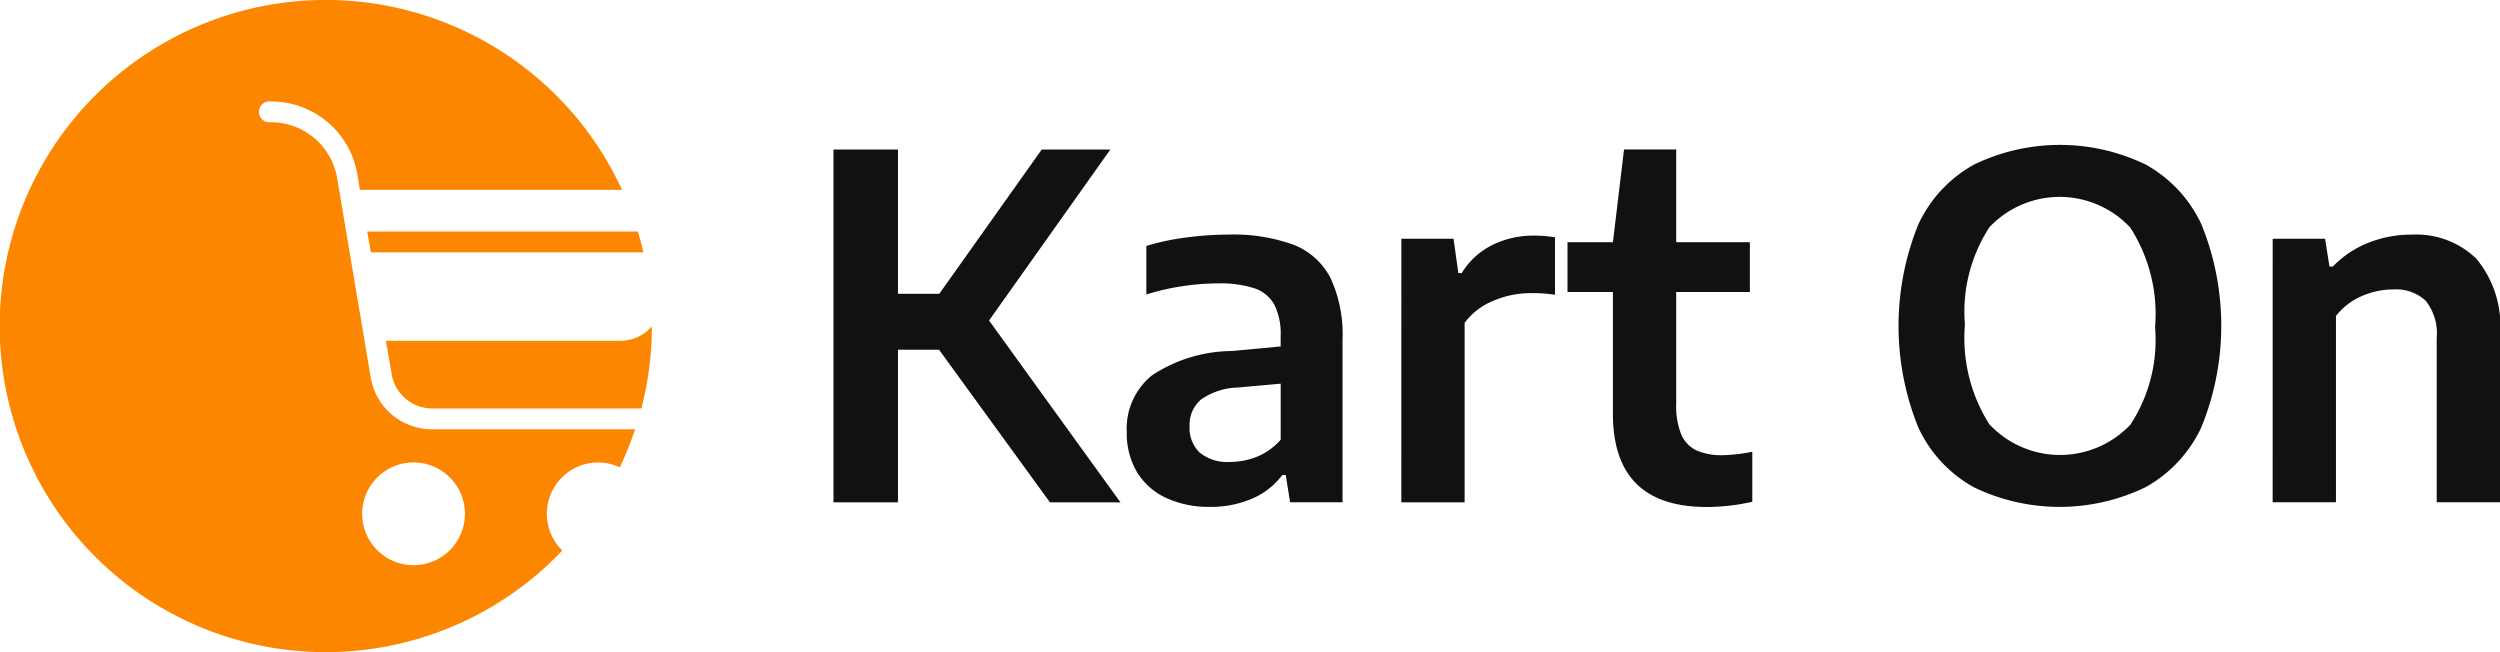 <svg xmlns="http://www.w3.org/2000/svg" width="115" height="30.001" viewBox="0 0 115 30.001">
  <g id="logo" transform="translate(-100 -35)">
    <g id="Group_8" data-name="Group 8" transform="translate(138.339 41.666)">
      <path id="Path_8" data-name="Path 8" d="M176.509,367.926l-5.1-7.018h-1.889v7.018h-2.967V351.7h2.967v6.634h1.9l4.711-6.634h3.156l-5.578,7.863,6.045,8.366Z" transform="translate(-166.552 -351.486)" fill="#111"/>
      <path id="Path_9" data-name="Path 9" d="M196.223,358.855a3.238,3.238,0,0,1,1.706,1.516,6.154,6.154,0,0,1,.561,2.867v7.468h-2.412l-.2-1.256h-.156a3.43,3.43,0,0,1-1.406,1.095,4.744,4.744,0,0,1-1.906.372,4.659,4.659,0,0,1-2.056-.422,3.067,3.067,0,0,1-1.328-1.195,3.478,3.478,0,0,1-.461-1.818,3.15,3.15,0,0,1,1.156-2.612,6.759,6.759,0,0,1,3.656-1.122l2.267-.21v-.478a3,3,0,0,0-.294-1.451,1.637,1.637,0,0,0-.922-.75,5.185,5.185,0,0,0-1.684-.222,11.178,11.178,0,0,0-1.611.128,10.631,10.631,0,0,0-1.667.383v-2.234a11.043,11.043,0,0,1,1.839-.389,14.835,14.835,0,0,1,1.928-.133A8.12,8.12,0,0,1,196.223,358.855Zm-1.661,9.752a2.922,2.922,0,0,0,1.084-.779v-2.578l-1.989.178a3.088,3.088,0,0,0-1.673.549,1.51,1.51,0,0,0-.528,1.228,1.554,1.554,0,0,0,.472,1.222,2.011,2.011,0,0,0,1.384.423A3.312,3.312,0,0,0,194.561,368.607Z" transform="translate(-175.073 -354.267)" fill="#111"/>
      <path id="Path_10" data-name="Path 10" d="M209.158,358.61h2.4l.222,1.578h.156a3.438,3.438,0,0,1,1.406-1.289,4.249,4.249,0,0,1,1.917-.433,6.222,6.222,0,0,1,.967.078v2.645a6.728,6.728,0,0,0-1.134-.077,4.334,4.334,0,0,0-1.706.355,3.064,3.064,0,0,0-1.317,1.011v8.257h-2.912Z" transform="translate(-183.035 -354.294)" fill="#111"/>
      <path id="Path_11" data-name="Path 11" d="M230.132,365.6v2.3a9.4,9.4,0,0,1-2.1.241q-4.312,0-4.312-4.288v-5.6h-2.089v-2.292h2.089l.511-4.266h2.4v4.266h3.389v2.292h-3.389V363.4a3.5,3.5,0,0,0,.228,1.393,1.425,1.425,0,0,0,.695.74,2.865,2.865,0,0,0,1.234.225A7.494,7.494,0,0,0,230.132,365.6Z" transform="translate(-187.865 -351.486)" fill="#111"/>
      <path id="Path_12" data-name="Path 12" d="M250,367.107a6.024,6.024,0,0,1-2.567-2.765,12.437,12.437,0,0,1,0-9.318A6.054,6.054,0,0,1,250,352.26a9.063,9.063,0,0,1,7.9,0,6.064,6.064,0,0,1,2.567,2.764,12.373,12.373,0,0,1-.005,9.307,6.084,6.084,0,0,1-2.573,2.77,9.079,9.079,0,0,1-7.89.006Zm7.2-2.891a7.115,7.115,0,0,0,1.128-4.47,7.366,7.366,0,0,0-1.134-4.58,4.44,4.44,0,0,0-6.484-.027,7.113,7.113,0,0,0-1.128,4.475A7.419,7.419,0,0,0,250.7,364.2a4.453,4.453,0,0,0,6.5.016Z" transform="translate(-197.534 -351.355)" fill="#111"/>
      <path id="Path_13" data-name="Path 13" d="M274.568,358.582h2.411l.2,1.279h.156a4.653,4.653,0,0,1,1.628-1.09,5.335,5.335,0,0,1,2.006-.377,3.976,3.976,0,0,1,2.967,1.106,4.826,4.826,0,0,1,1.089,3.494v7.712h-2.912v-7.546a2.4,2.4,0,0,0-.511-1.728,2,2,0,0,0-1.489-.517,3.628,3.628,0,0,0-1.445.306,2.982,2.982,0,0,0-1.189.916v8.568h-2.912Z" transform="translate(-208.364 -354.267)" fill="#111"/>
    </g>
    <g id="Group_7" data-name="Group 7" transform="translate(100 35)">
      <path id="Path_5" data-name="Path 5" d="M291.061,415.4l-1.555-9.239a3.09,3.09,0,0,0-3.089-2.537h-.049a.479.479,0,0,1,0-.957h.049a4.021,4.021,0,0,1,4.022,3.349l.12.718h12.057a15,15,0,1,0-2.747,16.588,2.358,2.358,0,0,1,2.644-3.825,14.882,14.882,0,0,0,.7-1.75H293.91A2.858,2.858,0,0,1,291.061,415.4Zm4.327,6.237a2.363,2.363,0,1,1-2.364-2.364A2.364,2.364,0,0,1,295.388,421.637Z" transform="translate(-274.002 -398)" fill="#fd8601"/>
      <path id="Path_6" data-name="Path 6" d="M311.434,421.183H300.64l.266,1.533a1.886,1.886,0,0,0,1.892,1.578h9.577c.006,0,.011,0,.017,0a15.034,15.034,0,0,0,.484-3.775A1.919,1.919,0,0,1,311.434,421.183Z" transform="translate(-282.889 -405.506)" fill="#fd8601"/>
      <path id="Path_7" data-name="Path 7" d="M299.519,414.932h12.537c-.074-.323-.157-.642-.253-.957H299.352Z" transform="translate(-282.46 -403.325)" fill="#fd8601"/>
    </g>
  </g>
</svg>
